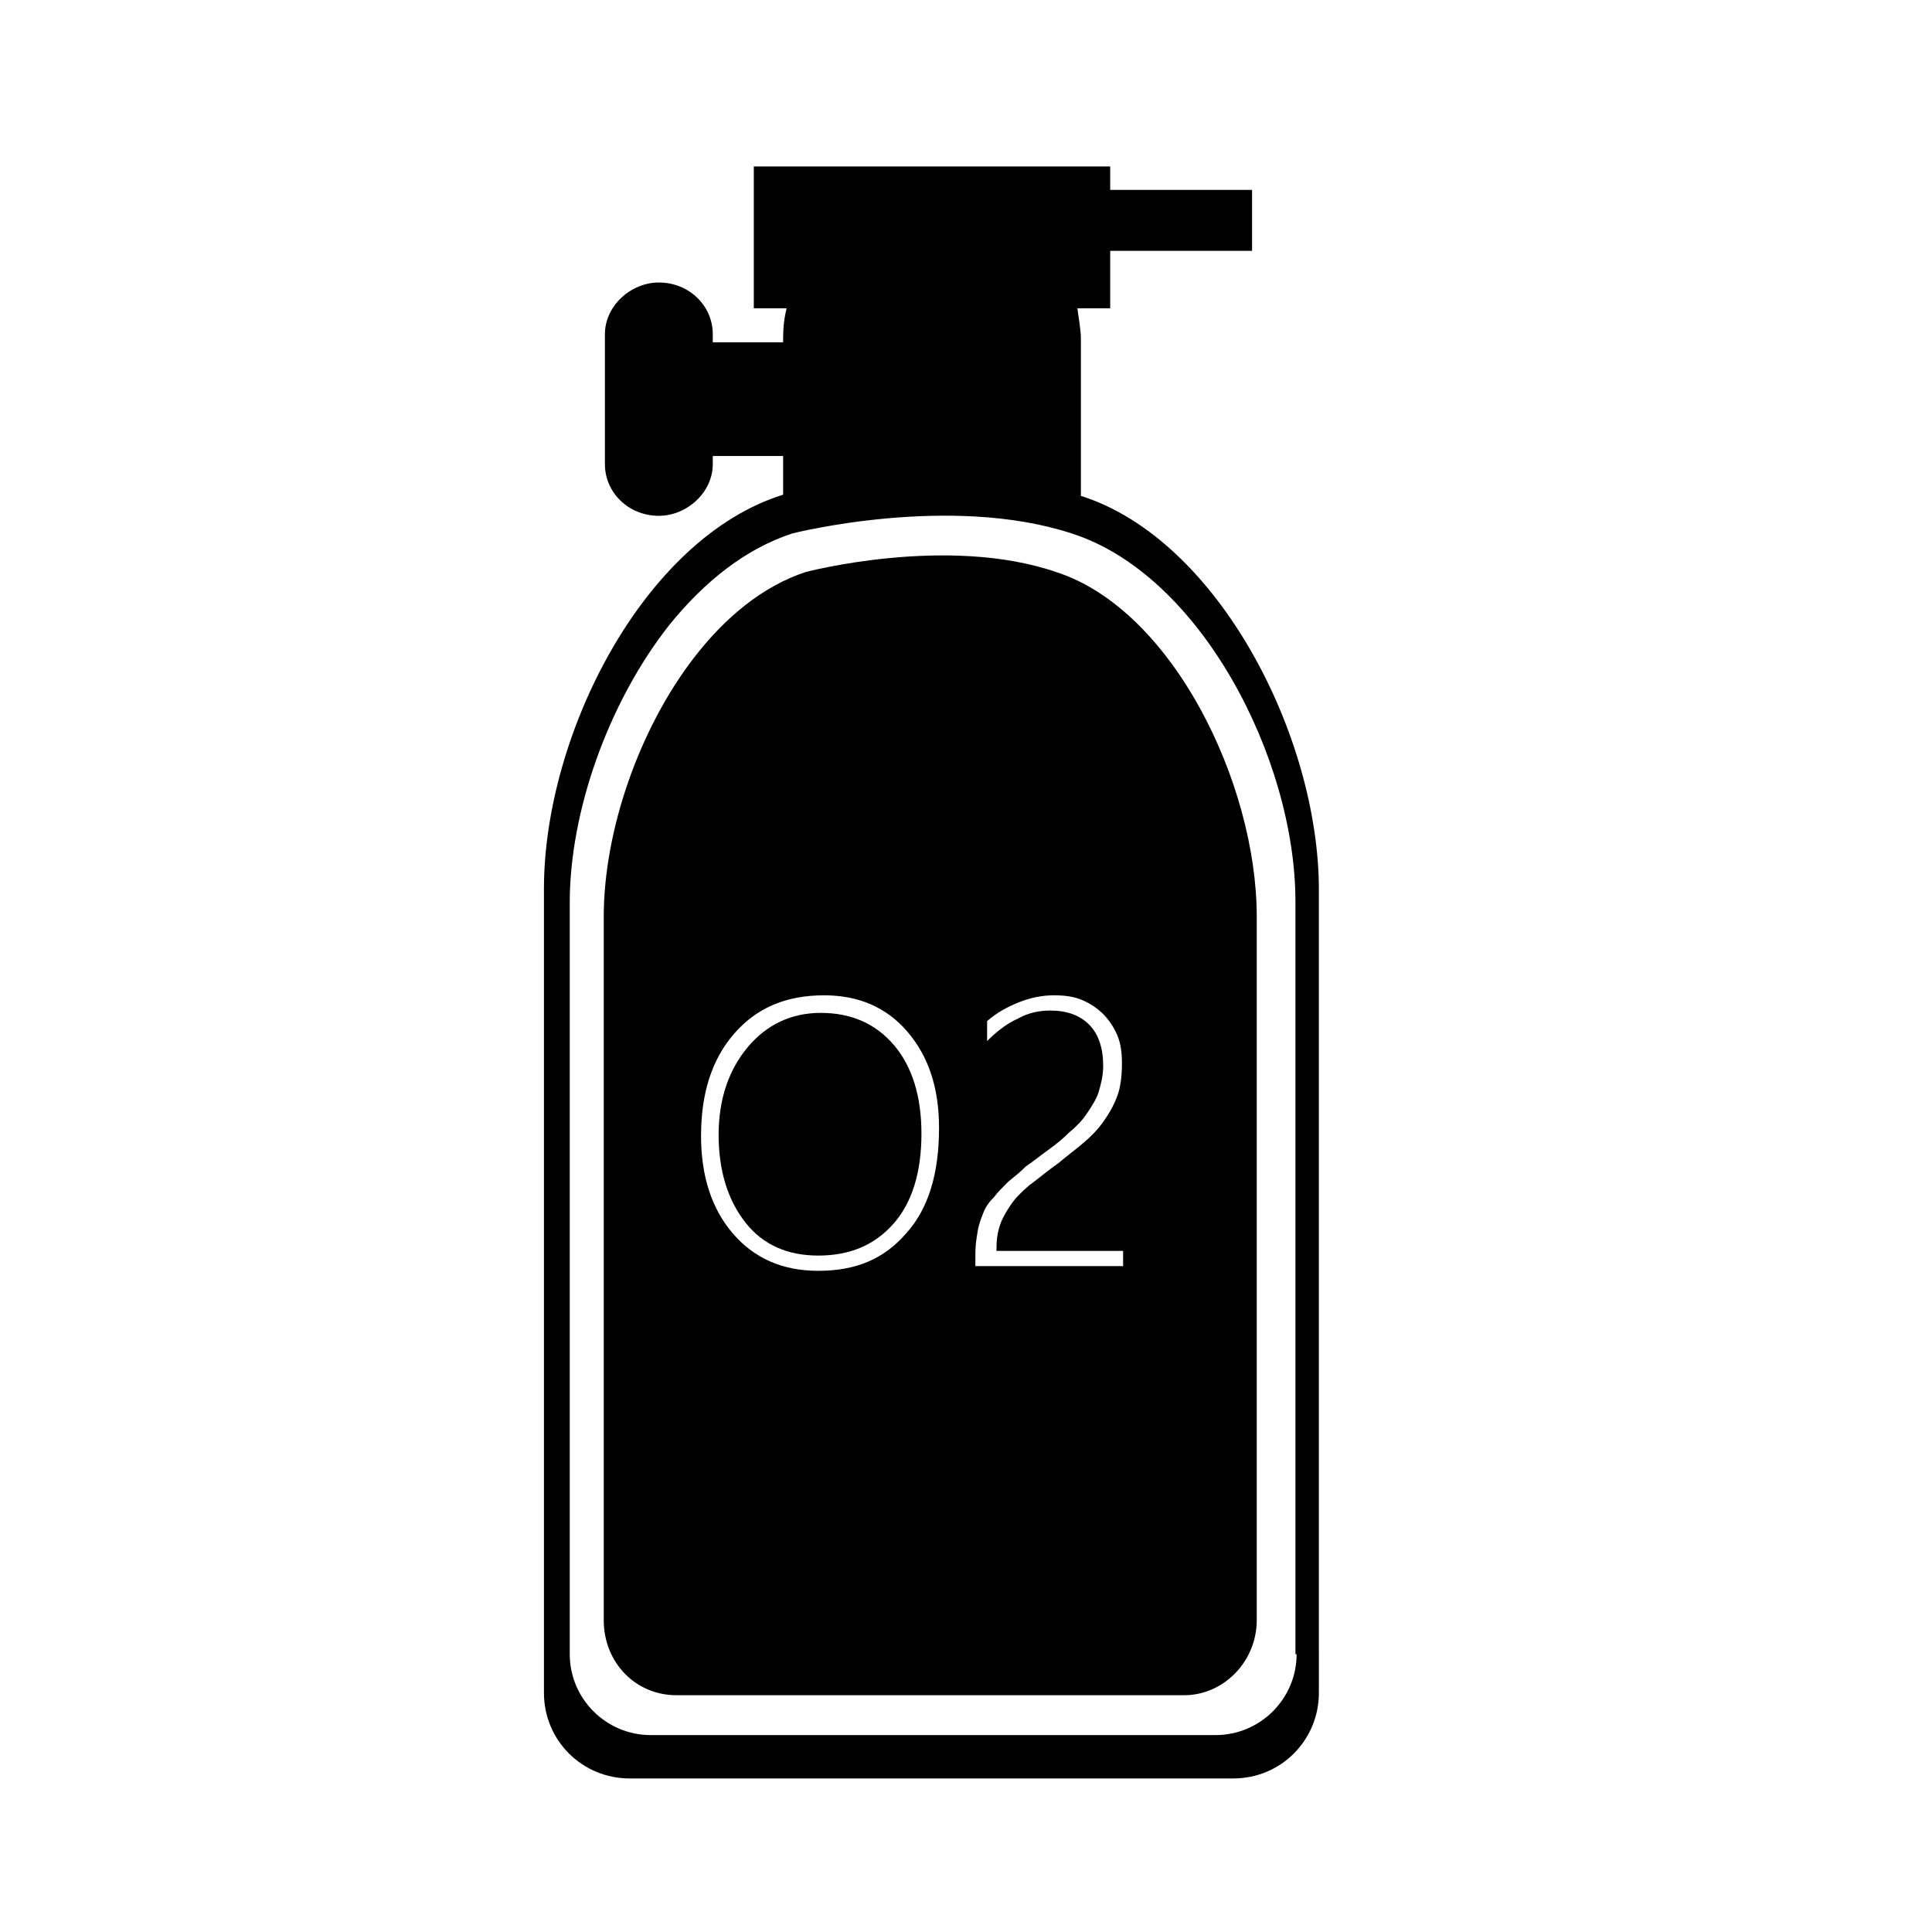 <?xml version="1.0" standalone="no"?><!DOCTYPE svg PUBLIC "-//W3C//DTD SVG 1.1//EN" "http://www.w3.org/Graphics/SVG/1.1/DTD/svg11.dtd"><svg t="1558589948967" class="icon" style="" viewBox="0 0 1024 1024" version="1.1" xmlns="http://www.w3.org/2000/svg" p-id="1085" xmlns:xlink="http://www.w3.org/1999/xlink" width="200" height="200"><defs><style type="text/css"></style></defs><path d="M572.895 262.827V179.563c0-4.971-1.243-11.185-1.864-16.156h17.399V132.959h75.187v-32.312h-75.187v-12.428H399.531v75.187h17.399c-1.243 4.971-1.864 9.942-1.864 16.156v1.864h-37.283v-4.35c0-14.913-12.428-27.341-28.583-27.341-14.913 0-28.583 12.428-28.583 27.341v68.973c0 14.913 12.428 27.341 28.583 27.341 14.913 0 28.583-12.428 28.583-27.341v-4.35h37.283v20.505C341.121 285.197 288.304 389.588 288.304 470.989V897.255c0 25.477 20.505 45.361 45.361 45.361h320.01c25.477 0 45.361-20.505 45.361-45.361V471.61c0-81.401-53.439-185.792-126.14-208.783z m114.334 613.922c0 23.612-19.263 42.875-42.875 42.875H344.849c-23.612 0-42.875-19.263-42.875-42.875V478.446c0-48.468 20.505-106.256 52.817-147.267 18.641-22.991 40.39-40.39 65.245-48.468 0 0 83.265-21.127 147.888 0 68.352 21.748 118.683 119.305 118.683 195.113v398.925z" p-id="1086"></path><path d="M434.949 536.855c-15.534 0-28.583 6.214-38.525 18.02-9.942 11.806-15.534 27.341-15.534 46.603 0 19.263 4.971 34.797 14.292 46.603 9.321 11.806 22.37 17.399 38.525 17.399 16.777 0 29.826-5.592 39.768-16.777 9.942-11.185 14.913-27.341 14.913-47.846 0-19.884-4.971-35.419-14.292-46.603-9.942-11.806-22.991-17.399-39.147-17.399z" p-id="1087"></path><path d="M559.846 303.217c-57.788-19.884-132.975 0-132.975 0-22.37 7.457-42.254 23.612-59.031 45.361-29.205 37.904-47.846 91.964-47.846 137.325v372.827c0 22.37 16.777 39.768 38.525 39.768h269.057c21.127 0 38.525-18.02 38.525-39.768v-372.827c0-70.837-44.739-162.801-106.256-182.685z m-79.536 350.457c-11.806 13.67-26.719 19.884-46.603 19.884-19.263 0-34.176-6.835-45.361-19.884s-16.777-30.448-16.777-51.574c0-22.37 5.592-40.39 17.399-54.06 11.806-13.67 27.341-20.505 47.846-20.505 18.02 0 32.933 6.214 44.118 19.263 11.185 13.049 16.777 29.826 16.777 50.953 0 24.234-5.592 42.875-17.399 55.924z m113.091 17.399h-76.43v-6.835c0-4.35 0.621-8.078 1.243-11.806 0.621-3.728 1.864-6.835 3.107-9.942s3.107-5.592 5.592-8.078c1.864-2.486 4.35-4.971 7.457-8.078 3.107-2.486 6.214-4.971 9.321-8.078 3.728-2.486 7.457-5.592 11.806-8.699 4.35-3.107 8.078-6.214 11.185-9.321 3.728-3.107 6.835-6.214 9.321-9.942 2.486-3.728 4.971-7.457 6.214-11.185 1.243-4.35 2.486-8.699 2.486-14.292 0-9.321-2.486-16.777-7.457-21.748s-11.806-7.457-20.505-7.457c-6.214 0-11.806 1.243-17.399 4.35-5.592 2.486-11.185 6.835-16.156 11.806v-10.563c4.971-4.35 10.563-7.457 16.777-9.942 6.214-2.486 12.428-3.728 18.641-3.728 5.592 0 10.563 0.621 14.913 2.486 4.35 1.864 8.078 4.35 11.185 7.457s5.592 6.835 7.457 11.185c1.864 4.35 2.486 9.321 2.486 14.913 0 6.214-0.621 12.428-2.486 17.399-1.864 4.971-4.35 9.321-7.457 13.67-3.107 4.35-6.835 8.078-10.563 11.185-4.35 3.728-8.699 6.835-13.049 10.563-6.214 4.35-11.185 8.699-15.534 11.806-4.35 3.728-7.457 6.835-9.942 10.563s-4.35 6.835-5.592 10.563c-1.243 3.728-1.864 7.457-1.864 12.428v1.243h67.109v8.078z" p-id="1088"></path></svg>